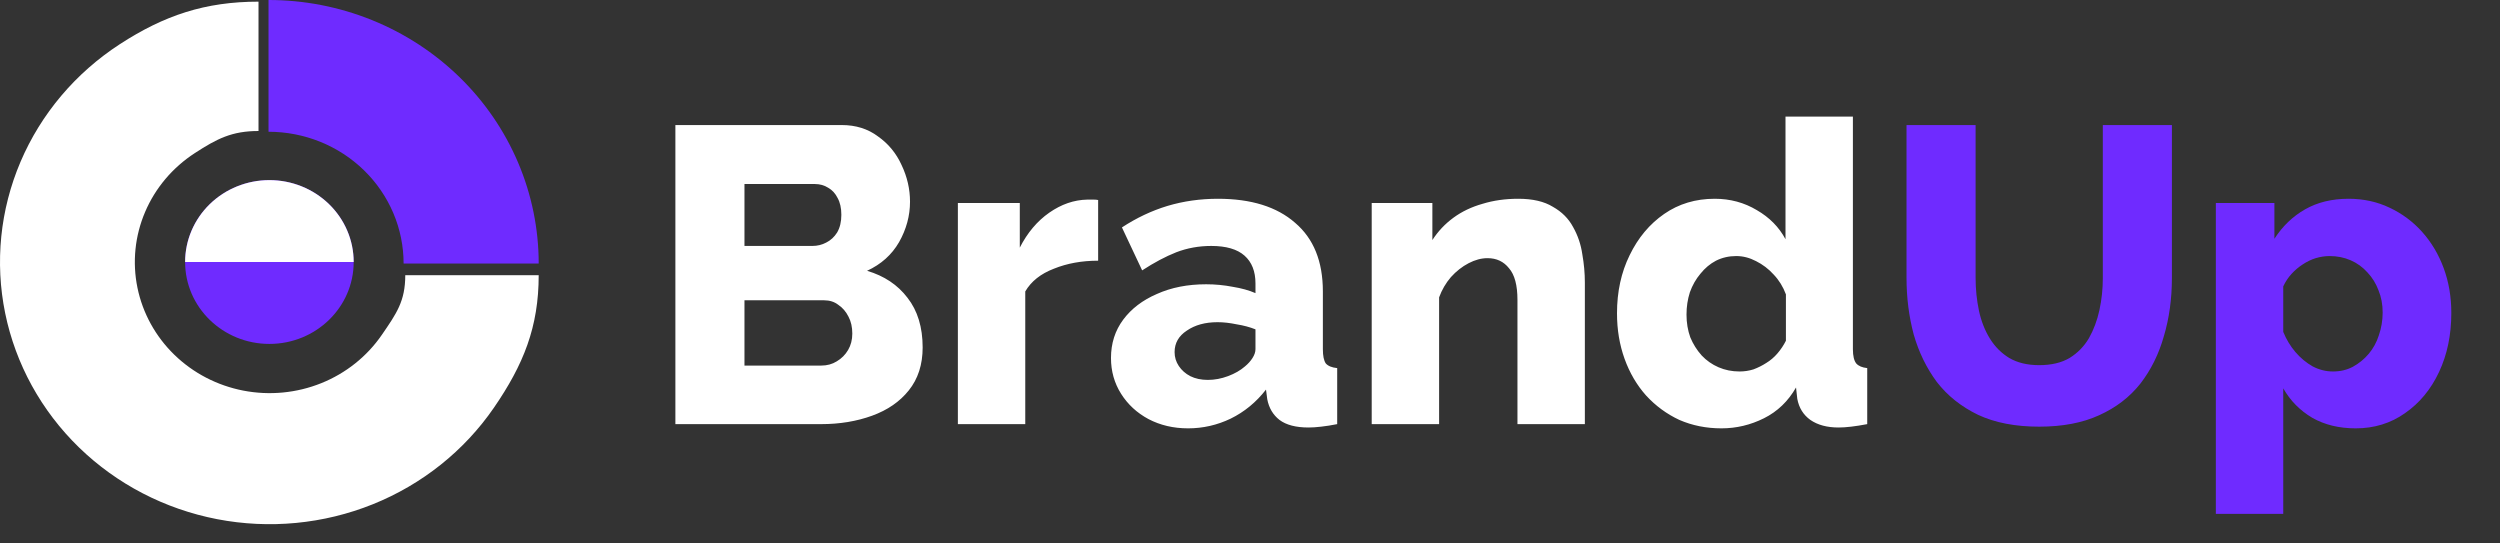 <svg width="460" height="100" viewBox="0 0 460 100" fill="none" xmlns="http://www.w3.org/2000/svg">
<rect x="0" y="0" width="460" height="100" fill="#333333" stroke="none"/>
<path d="M47.566 0.305C37.751 0.305 30.214 2.828 22.053 8.127C13.893 13.426 7.533 20.958 3.777 29.77C0.022 38.582 -0.961 48.279 0.953 57.633C2.868 66.988 7.594 75.581 14.534 82.326C21.474 89.07 30.316 93.663 39.941 95.524C49.567 97.385 59.544 96.43 68.611 92.78C77.678 89.13 85.428 82.948 90.881 75.018C96.333 67.087 99.12 60.17 99.12 50.633H74.57C74.57 55.401 72.978 57.656 70.251 61.621C67.525 65.587 63.65 68.677 59.117 70.502C54.583 72.327 49.594 72.805 44.782 71.874C39.969 70.944 35.548 68.648 32.078 65.275C28.608 61.903 26.245 57.607 25.288 52.929C24.33 48.252 24.822 43.404 26.7 38.998C28.577 34.592 31.758 30.826 35.838 28.176C39.918 25.527 42.658 24.105 47.566 24.105V0.305Z" fill="white"/>
<path d="M49.407 0C55.935 -7.59287e-08 62.4 1.254 68.431 3.691C74.463 6.127 79.943 9.699 84.559 14.201C89.176 18.703 92.838 24.049 95.336 29.931C97.834 35.814 99.12 42.119 99.12 48.486L74.263 48.486C74.263 45.302 73.621 42.15 72.371 39.209C71.122 36.267 69.291 33.595 66.983 31.343C64.675 29.092 61.935 27.307 58.919 26.088C55.903 24.87 52.671 24.243 49.407 24.243V0Z" fill="#6F2BFF"/>
<ellipse cx="49.569" cy="48.211" rx="15.507" ry="15.07" transform="rotate(180 49.569 48.211)" fill="#6F2BFF"/>
<path d="M65.076 48.211C65.076 46.232 64.675 44.272 63.896 42.444C63.117 40.615 61.974 38.954 60.534 37.555C59.094 36.155 57.385 35.045 55.504 34.288C53.622 33.531 51.606 33.141 49.569 33.141C47.533 33.141 45.517 33.531 43.635 34.288C41.754 35.045 40.044 36.155 38.604 37.555C37.164 38.954 36.022 40.616 35.243 42.444C34.464 44.272 34.062 46.232 34.062 48.211L49.569 48.211H65.076Z" fill="white"/>
<path d="M169.768 63.934C169.768 67.086 168.916 69.721 167.211 71.84C165.557 73.907 163.309 75.457 160.467 76.49C157.625 77.524 154.499 78.04 151.089 78.04H124.271V23.009H154.887C157.47 23.009 159.692 23.707 161.552 25.102C163.464 26.445 164.911 28.202 165.893 30.372C166.926 32.543 167.443 34.791 167.443 37.116C167.443 39.699 166.771 42.18 165.428 44.557C164.084 46.882 162.121 48.639 159.537 49.827C162.689 50.757 165.17 52.411 166.978 54.788C168.838 57.165 169.768 60.213 169.768 63.934ZM156.824 61.376C156.824 60.188 156.592 59.154 156.127 58.276C155.662 57.346 155.042 56.622 154.267 56.105C153.543 55.537 152.665 55.253 151.631 55.253H136.982V67.267H151.089C152.174 67.267 153.13 67.008 153.957 66.492C154.835 65.975 155.533 65.277 156.049 64.399C156.566 63.52 156.824 62.513 156.824 61.376ZM136.982 33.86V45.254H149.461C150.391 45.254 151.244 45.047 152.019 44.634C152.846 44.221 153.517 43.601 154.034 42.774C154.551 41.895 154.809 40.81 154.809 39.519C154.809 38.278 154.577 37.245 154.112 36.418C153.698 35.591 153.13 34.971 152.406 34.558C151.683 34.093 150.856 33.86 149.926 33.86H136.982ZM202.058 47.967C199.061 47.967 196.348 48.458 193.92 49.44C191.491 50.37 189.734 51.765 188.649 53.625V78.04H176.248V37.348H187.642V45.564C189.037 42.826 190.845 40.681 193.067 39.131C195.289 37.581 197.614 36.78 200.043 36.728C200.611 36.728 201.025 36.728 201.283 36.728C201.593 36.728 201.852 36.754 202.058 36.806V47.967ZM204.421 65.872C204.421 63.185 205.17 60.834 206.669 58.818C208.167 56.803 210.234 55.227 212.87 54.09C215.505 52.902 218.528 52.307 221.938 52.307C223.592 52.307 225.219 52.462 226.821 52.773C228.423 53.031 229.818 53.419 231.007 53.935V52.153C231.007 49.931 230.335 48.225 228.991 47.037C227.648 45.848 225.607 45.254 222.868 45.254C220.595 45.254 218.45 45.642 216.435 46.417C214.471 47.192 212.379 48.303 210.157 49.75L206.436 41.844C209.123 40.087 211.914 38.769 214.807 37.891C217.753 37.012 220.853 36.573 224.108 36.573C230.206 36.573 234.934 38.046 238.293 40.991C241.703 43.885 243.408 48.096 243.408 53.625V64.244C243.408 65.484 243.589 66.362 243.951 66.879C244.364 67.344 245.062 67.629 246.043 67.732V78.04C245.01 78.247 244.028 78.402 243.098 78.506C242.22 78.609 241.445 78.661 240.773 78.661C238.448 78.661 236.665 78.195 235.425 77.265C234.236 76.335 233.487 75.069 233.177 73.468L232.944 71.685C231.136 74.01 228.966 75.793 226.434 77.033C223.953 78.221 221.344 78.816 218.605 78.816C215.918 78.816 213.49 78.247 211.319 77.11C209.201 75.974 207.521 74.423 206.281 72.46C205.041 70.496 204.421 68.3 204.421 65.872ZM229.069 67.422C229.637 66.957 230.102 66.44 230.464 65.872C230.826 65.303 231.007 64.761 231.007 64.244V60.601C229.973 60.188 228.811 59.878 227.519 59.671C226.279 59.413 225.116 59.283 224.031 59.283C221.757 59.283 219.871 59.8 218.373 60.834C216.874 61.815 216.125 63.133 216.125 64.787C216.125 65.717 216.383 66.569 216.9 67.344C217.417 68.119 218.114 68.739 218.993 69.204C219.923 69.669 221.008 69.902 222.248 69.902C223.488 69.902 224.728 69.669 225.969 69.204C227.209 68.739 228.242 68.145 229.069 67.422ZM291.614 78.04H279.212V55.175C279.212 52.488 278.696 50.551 277.662 49.362C276.681 48.122 275.363 47.502 273.709 47.502C272.573 47.502 271.41 47.812 270.221 48.432C269.033 49.052 267.948 49.905 266.966 50.99C266.036 52.075 265.313 53.315 264.796 54.71V78.04H252.394V37.348H263.556V44.169C264.589 42.567 265.881 41.198 267.431 40.061C268.981 38.924 270.764 38.072 272.779 37.503C274.794 36.883 276.991 36.573 279.367 36.573C282.003 36.573 284.121 37.064 285.723 38.046C287.377 38.976 288.617 40.216 289.444 41.766C290.322 43.316 290.891 44.996 291.149 46.804C291.459 48.561 291.614 50.292 291.614 51.998V78.04ZM297.528 57.656C297.528 53.677 298.303 50.111 299.854 46.959C301.404 43.756 303.522 41.224 306.209 39.364C308.896 37.503 311.997 36.573 315.51 36.573C318.352 36.573 320.936 37.271 323.261 38.666C325.587 40.009 327.343 41.792 328.532 44.014V21.459H340.933V64.244C340.933 65.484 341.14 66.362 341.553 66.879C341.967 67.344 342.639 67.629 343.569 67.732V78.04C341.398 78.454 339.642 78.661 338.298 78.661C336.179 78.661 334.448 78.195 333.105 77.265C331.813 76.335 331.012 75.043 330.702 73.39L330.47 71.297C329.023 73.829 327.059 75.715 324.579 76.955C322.099 78.195 319.489 78.816 316.75 78.816C313.96 78.816 311.377 78.299 309 77.265C306.674 76.18 304.633 74.682 302.876 72.77C301.171 70.858 299.854 68.61 298.923 66.027C297.993 63.443 297.528 60.653 297.528 57.656ZM328.609 62.694V54.168C328.093 52.773 327.343 51.558 326.362 50.525C325.432 49.491 324.346 48.665 323.106 48.044C321.918 47.424 320.703 47.114 319.463 47.114C318.12 47.114 316.88 47.399 315.743 47.967C314.658 48.535 313.702 49.336 312.875 50.37C312.048 51.352 311.402 52.488 310.937 53.78C310.524 55.072 310.317 56.441 310.317 57.888C310.317 59.387 310.55 60.782 311.015 62.074C311.532 63.314 312.229 64.425 313.108 65.406C313.986 66.337 315.019 67.06 316.208 67.577C317.396 68.094 318.688 68.352 320.083 68.352C320.962 68.352 321.814 68.223 322.641 67.964C323.468 67.654 324.243 67.267 324.966 66.802C325.742 66.337 326.439 65.742 327.059 65.019C327.679 64.296 328.196 63.52 328.609 62.694Z" fill="white"/>
<path d="M375.215 78.506C370.823 78.506 367.077 77.782 363.977 76.335C360.876 74.837 358.344 72.822 356.381 70.29C354.469 67.706 353.048 64.787 352.118 61.531C351.239 58.224 350.8 54.762 350.8 51.145V23.009H363.511V51.145C363.511 53.212 363.718 55.227 364.132 57.191C364.545 59.102 365.217 60.808 366.147 62.306C367.077 63.805 368.265 64.993 369.712 65.872C371.211 66.75 373.045 67.189 375.215 67.189C377.437 67.189 379.297 66.75 380.796 65.872C382.295 64.942 383.483 63.727 384.361 62.229C385.24 60.678 385.886 58.947 386.299 57.036C386.713 55.124 386.919 53.16 386.919 51.145V23.009H399.631V51.145C399.631 54.969 399.14 58.534 398.158 61.841C397.228 65.148 395.781 68.068 393.818 70.6C391.854 73.08 389.322 75.018 386.222 76.413C383.173 77.808 379.504 78.506 375.215 78.506ZM433.448 78.816C430.4 78.816 427.738 78.17 425.465 76.878C423.191 75.534 421.409 73.726 420.117 71.452V94.55H407.715V37.348H418.489V43.937C419.988 41.611 421.874 39.803 424.147 38.511C426.421 37.219 429.082 36.573 432.131 36.573C434.869 36.573 437.375 37.116 439.649 38.201C441.974 39.286 443.99 40.785 445.695 42.696C447.4 44.608 448.718 46.83 449.648 49.362C450.578 51.894 451.043 54.633 451.043 57.578C451.043 61.609 450.294 65.226 448.795 68.429C447.297 71.633 445.204 74.165 442.517 76.025C439.882 77.885 436.859 78.816 433.448 78.816ZM429.263 68.352C430.606 68.352 431.821 68.068 432.906 67.499C434.043 66.879 435.024 66.078 435.851 65.097C436.678 64.115 437.298 62.978 437.711 61.686C438.176 60.343 438.409 58.947 438.409 57.501C438.409 56.002 438.151 54.633 437.634 53.393C437.169 52.153 436.497 51.067 435.619 50.137C434.74 49.156 433.707 48.406 432.518 47.889C431.33 47.373 430.038 47.114 428.643 47.114C427.816 47.114 426.963 47.244 426.085 47.502C425.258 47.76 424.457 48.148 423.682 48.665C422.959 49.13 422.287 49.698 421.667 50.37C421.047 51.041 420.53 51.817 420.117 52.695V61.066C420.685 62.461 421.434 63.701 422.364 64.787C423.295 65.872 424.354 66.75 425.542 67.422C426.731 68.042 427.971 68.352 429.263 68.352Z" fill="#6F2BFF"/>
</svg>
